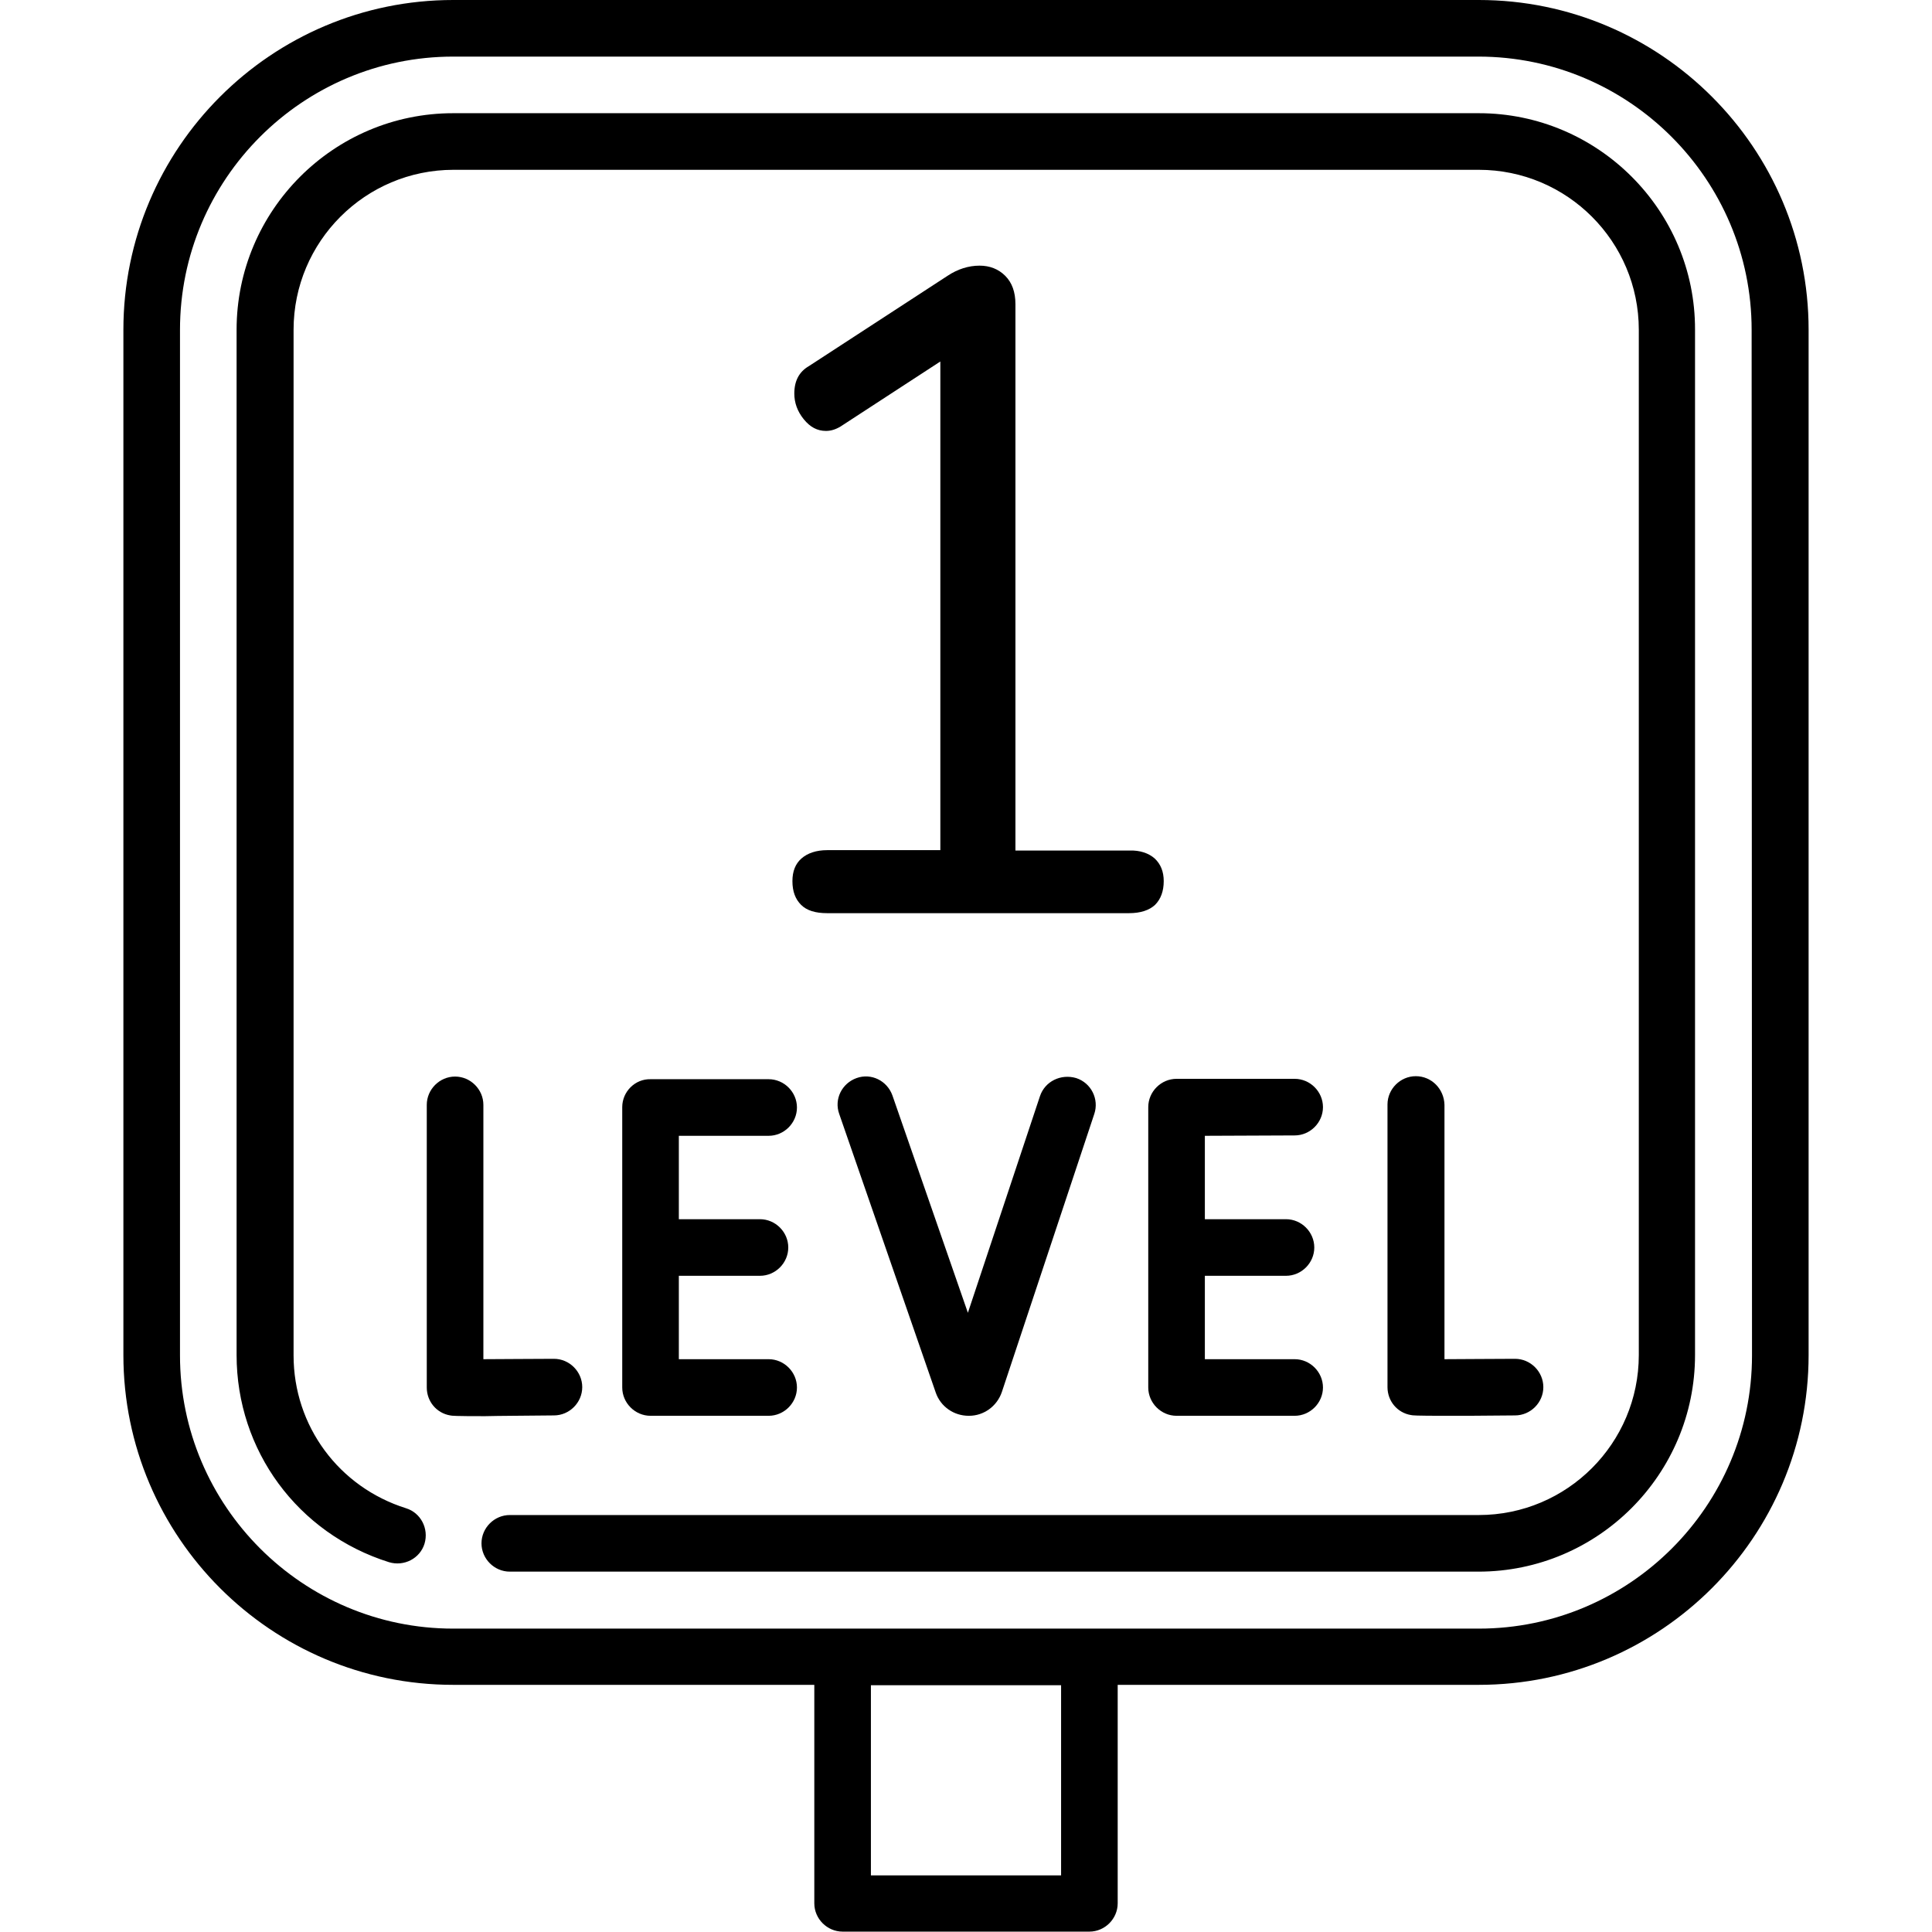 <?xml version="1.0" encoding="utf-8"?>
<!-- Generator: Adobe Illustrator 21.1.0, SVG Export Plug-In . SVG Version: 6.00 Build 0)  -->
<svg version="1.1" id="Capa_1" xmlns="http://www.w3.org/2000/svg" xmlns:xlink="http://www.w3.org/1999/xlink" x="0px" y="0px"
	 viewBox="0 0 512 512" style="enable-background:new 0 0 512 512;" xml:space="preserve">
<g>
	<path d="M391.9,0H120.1C71.9,0,32.7,39.2,32.7,87.4v271.7c0,48.2,39.2,87.4,87.4,87.4h95.7v57.9c0,4.1,3.4,7.5,7.5,7.5h65.4
		c4.1,0,7.5-3.4,7.5-7.5v-57.9h95.7c48.2,0,87.4-39.2,87.4-87.4V87.4C479.3,39.2,440.1,0,391.9,0L391.9,0z M281.2,497h-50.4v-50.4
		h50.4V497z M464.3,359.2c0,39.9-32.5,72.4-72.4,72.4H120.1c-39.9,0-72.4-32.5-72.4-72.4V87.4c0-39.9,32.5-72.4,72.4-72.4h271.7
		c39.9,0,72.4,32.5,72.4,72.4L464.3,359.2L464.3,359.2z"/>
	<path d="M391.9,30H120.1c-31.7,0-57.4,25.8-57.4,57.4v271.7c0,25.3,16.2,47.3,40.4,54.9c4,1.2,8.2-1,9.4-4.9c1.2-4-1-8.2-4.9-9.4
		c-17.8-5.6-29.8-21.8-29.8-40.5V87.4c0-23.4,19-42.4,42.4-42.4h271.7c23.4,0,42.4,19,42.4,42.4v271.7c0,23.4-19,42.4-42.4,42.4
		H135.1c-4.1,0-7.5,3.4-7.5,7.5s3.4,7.5,7.5,7.5h256.7c31.7,0,57.4-25.8,57.4-57.4V87.4C449.3,55.8,423.5,30,391.9,30z"/>
	<path d="M146.8,375.1c4.1,0,7.5-3.4,7.5-7.5c0-4.1-3.4-7.5-7.5-7.5c0,0,0,0,0,0c-6.6,0-13.6,0.1-18.7,0.1v-67.4
		c0-4.1-3.4-7.5-7.5-7.5s-7.5,3.4-7.5,7.5v74.9c0,3.7,2.6,6.8,6.2,7.4c0.5,0.1,1,0.2,9.2,0.2C132.5,375.2,138.3,375.2,146.8,375.1z"
		/>
	<path d="M375.2,285.2c-4.1,0-7.5,3.4-7.5,7.5v74.9c0,3.7,2.6,6.8,6.2,7.4c0.5,0.1,1,0.2,9.3,0.2c4,0,9.8,0,18.3-0.1
		c4.1,0,7.5-3.4,7.5-7.5c0-4.1-3.4-7.5-7.5-7.5c0,0,0,0,0,0c-6.6,0-13.6,0.1-18.7,0.1v-67.4C382.7,288.6,379.4,285.2,375.2,285.2z"
		/>
	<path d="M164.9,293.4v74.3c0,4.1,3.4,7.5,7.5,7.5h31.3c4.1,0,7.5-3.4,7.5-7.5s-3.4-7.5-7.5-7.5h-23.8v-22.1h21.5
		c4.1,0,7.5-3.4,7.5-7.5s-3.4-7.5-7.5-7.5h-21.5v-22.1h23.8c4.1,0,7.5-3.4,7.5-7.5s-3.4-7.5-7.5-7.5h-31.3
		C168.3,285.9,164.9,289.3,164.9,293.4L164.9,293.4z"/>
	<path d="M343.1,300.9c4.1,0,7.5-3.4,7.5-7.5s-3.4-7.5-7.5-7.5h-31.3c-4.1,0-7.5,3.4-7.5,7.5v74.3c0,4.1,3.4,7.5,7.5,7.5h31.3
		c4.1,0,7.5-3.4,7.5-7.5s-3.4-7.5-7.5-7.5h-23.8v-22.1h21.5c4.1,0,7.5-3.4,7.5-7.5s-3.4-7.5-7.5-7.5h-21.5v-22.1L343.1,300.9z"/>
	<path d="M275.6,290.5l-19.1,57.4l-20-57.6c-1.4-3.9-5.6-6-9.5-4.6c-3.9,1.4-6,5.6-4.6,9.5l25.6,73.9c1.3,3.7,4.8,6.1,8.7,6.1h0.1
		c3.9,0,7.4-2.5,8.7-6.3l24.5-73.7c1.3-3.9-0.8-8.2-4.8-9.5C281.1,284.5,276.9,286.6,275.6,290.5L275.6,290.5z"/>
	<g>
		<path d="M306,227.5c1.6,1.5,2.4,3.5,2.4,6c0,2.7-0.8,4.8-2.3,6.3c-1.5,1.4-3.8,2.2-6.9,2.2h-80c-3.1,0-5.4-0.7-6.9-2.2
			c-1.5-1.5-2.3-3.5-2.3-6.3c0-2.6,0.8-4.6,2.4-6c1.6-1.4,3.9-2.2,6.8-2.2h30V95.8L222.8,113c-1.3,0.8-2.6,1.2-3.9,1.2
			c-2.3,0-4.2-1-5.9-3.1c-1.7-2.1-2.5-4.4-2.5-6.8c0-3.4,1.3-5.8,3.9-7.3l36.7-23.9c2.7-1.8,5.6-2.7,8.5-2.7c2.7,0,5,0.9,6.8,2.7
			c1.8,1.8,2.7,4.3,2.7,7.5v144.8h30.2C302.1,225.3,304.4,226.1,306,227.5z"/>
	</g>
</g>
</svg>
